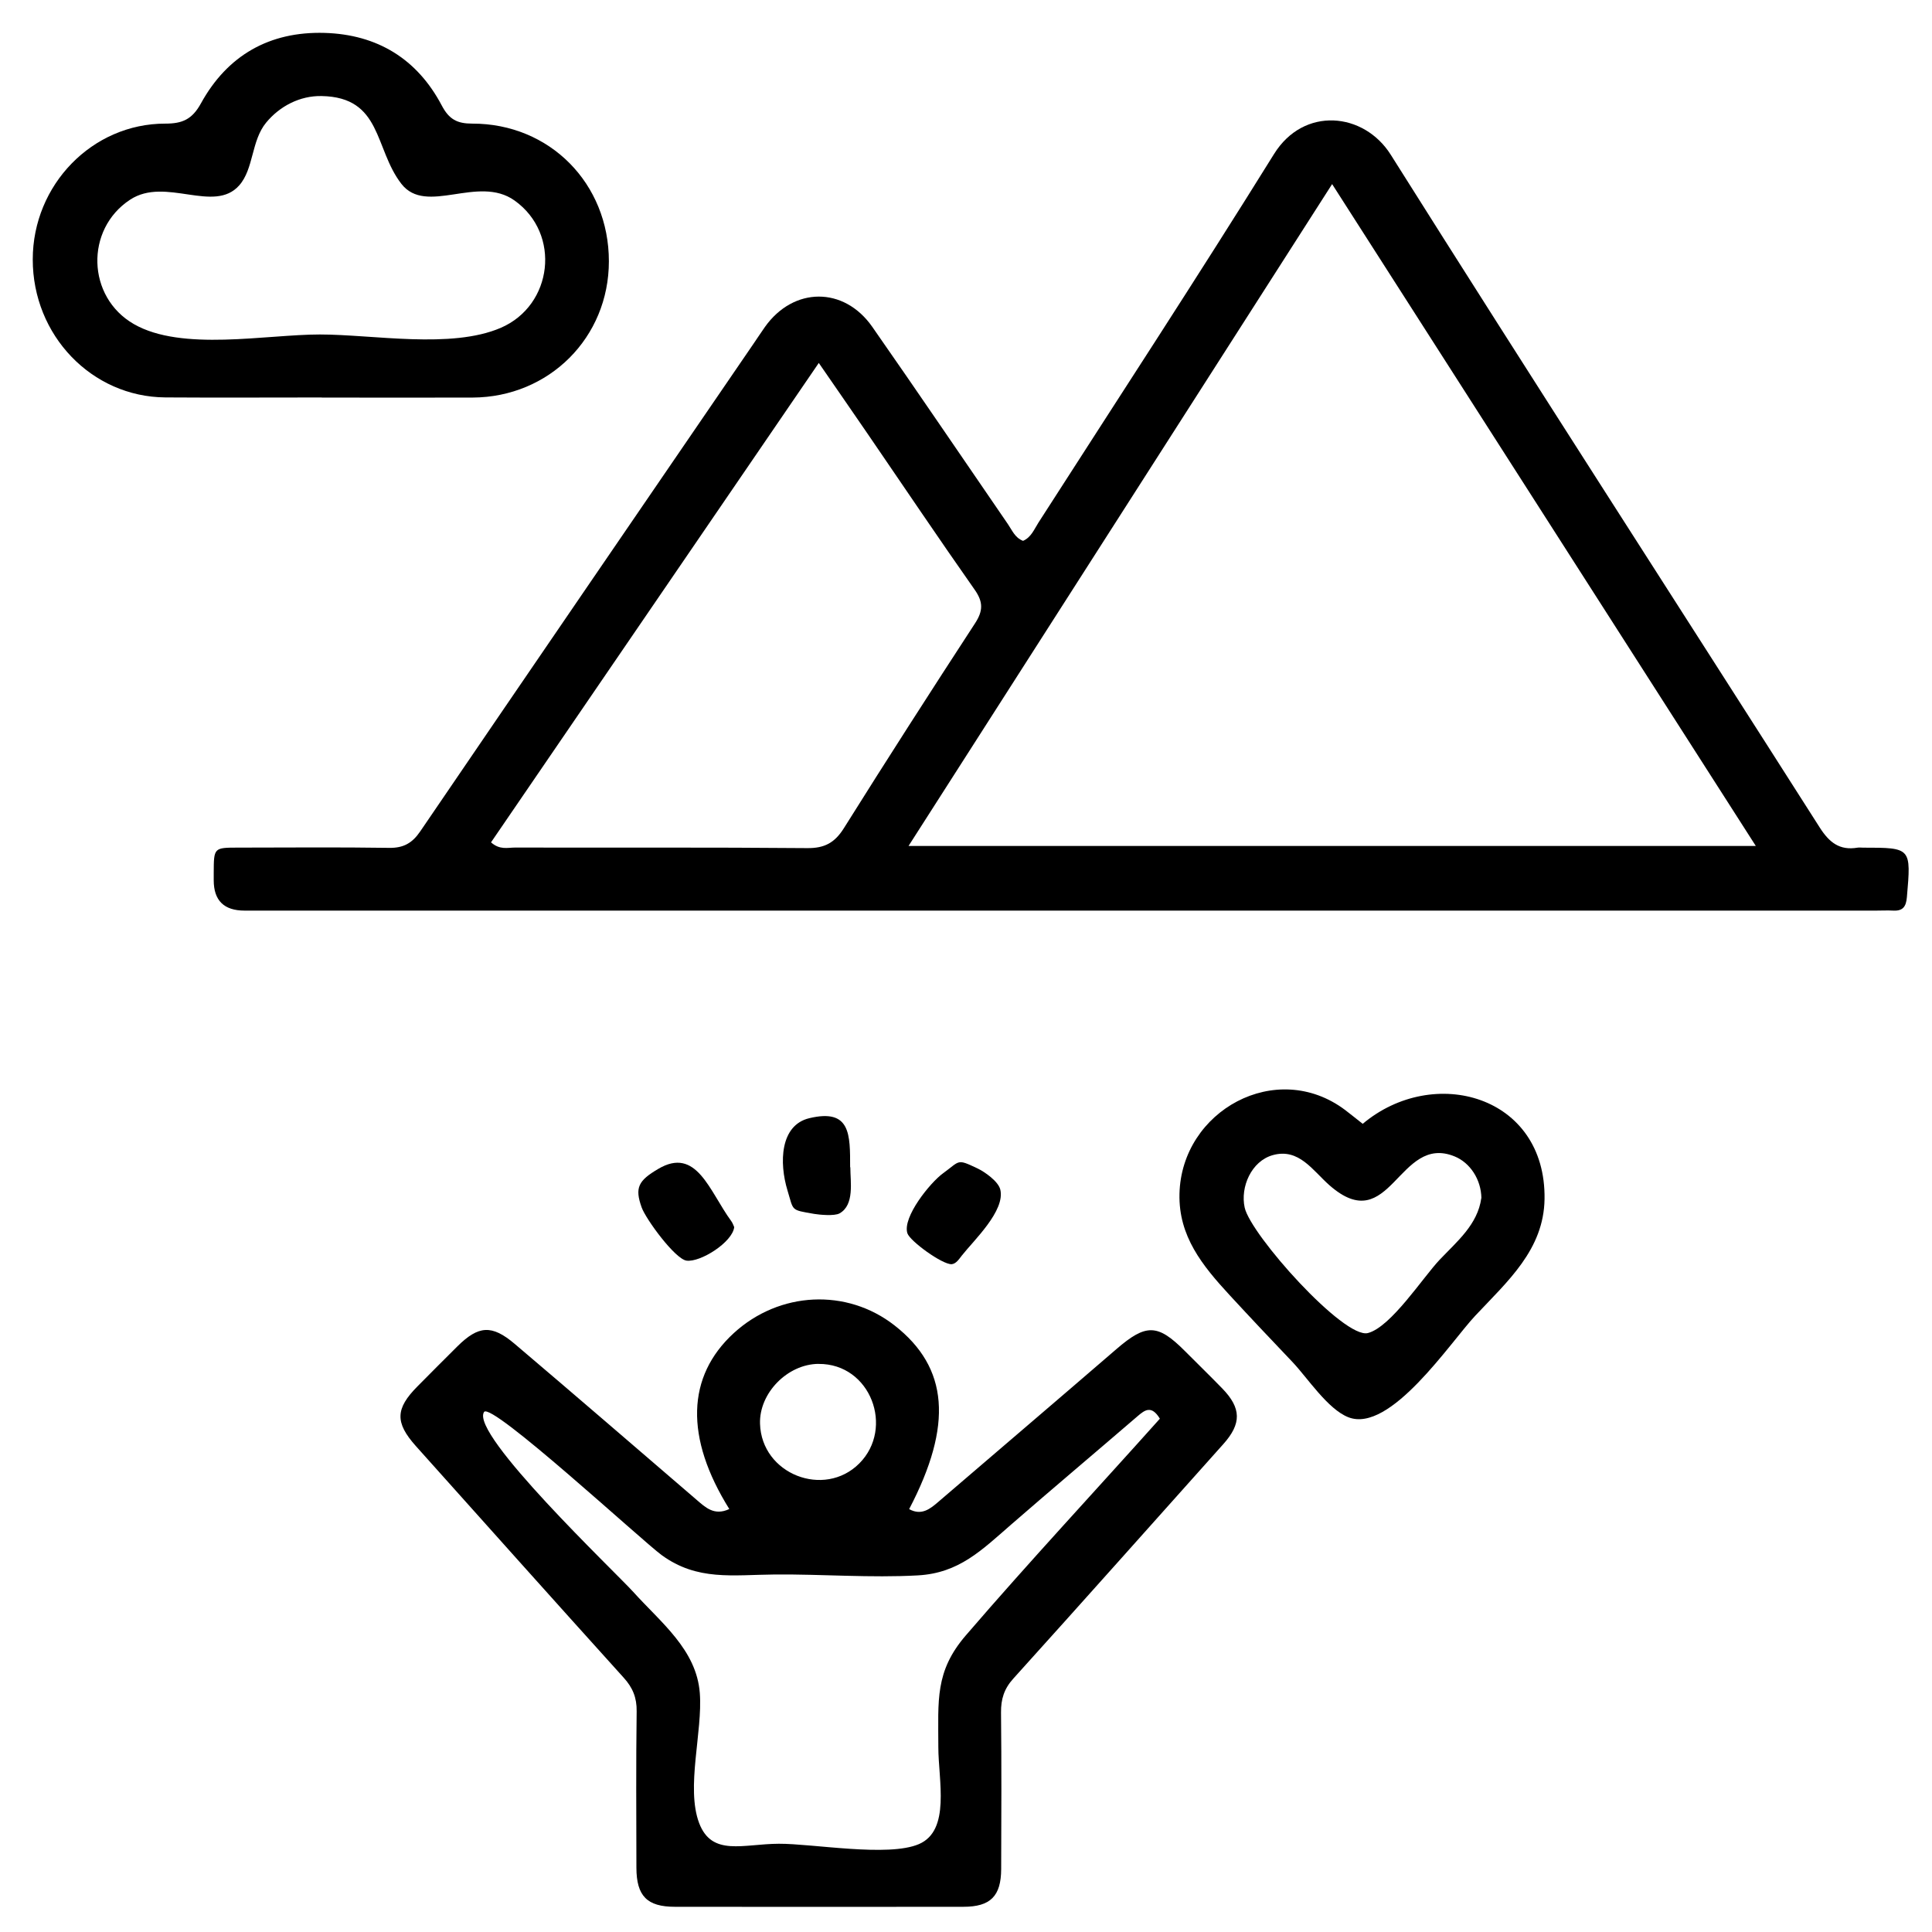<?xml version="1.0" encoding="UTF-8"?><svg id="Layer_1" xmlns="http://www.w3.org/2000/svg" viewBox="0 0 384 384"><path d="m203.31,107.51c1.64-.69,2.23-2.29,3.08-3.62,15.66-24.39,31.53-48.65,46.83-73.27,5.92-9.53,17.88-8.32,23.2.13,28.17,44.73,56.85,89.12,85.25,133.7,1.91,3,3.97,4.63,7.52,4.03.36-.06.75,0,1.12,0,9.59,0,9.55,0,8.7,9.84-.16,1.87-.79,2.77-2.71,2.67-1.12-.06-2.25,0-3.37,0-108.11,0-216.22,0-324.33,0q-6.12,0-6.12-6.03c0-.5,0-1,0-1.5.02-4.98.02-4.99,4.89-4.99,10-.01,20-.1,30,.05,2.84.04,4.58-.96,6.15-3.27,22.02-32.32,44.12-64.59,66.2-96.86.78-1.13,1.53-2.29,2.32-3.41,5.67-7.98,15.69-8.09,21.33-.02,9.09,13.01,17.98,26.15,26.97,39.23.83,1.2,1.38,2.68,2.96,3.29Zm-22.73,60.63h168.4c-28.23-44.09-56.03-87.52-84.21-131.55-28.25,44.13-56.01,87.51-84.19,131.55Zm-82.99-.72c1.75,1.56,3.32,1.04,4.75,1.04,19.37.04,38.75-.06,58.12.11,3.43.03,5.45-1.07,7.26-3.95,8.56-13.66,17.27-27.22,26.07-40.72,1.61-2.46,1.66-4.24-.06-6.68-7.18-10.22-14.16-20.6-21.22-30.91-3.14-4.59-6.32-9.16-9.77-14.17-21.96,32.12-43.56,63.71-65.15,95.29Z"/><path d="m144.96,299.94c-8.87-14.2-8.5-26.37.88-34.97,9.08-8.32,22.46-8.96,31.96-1.53,10.73,8.39,11.65,19.78,2.9,36.51,2.49,1.36,4.2-.06,5.91-1.54,11.76-10.09,23.55-20.14,35.28-30.26,5.88-5.07,8.19-5.07,13.62.38,2.47,2.48,4.98,4.92,7.42,7.43,3.82,3.93,3.85,7,.22,11.06-13.91,15.55-27.77,31.14-41.75,46.62-1.83,2.02-2.47,4.09-2.44,6.75.11,10.37.07,20.74.03,31.11-.02,5.36-2.12,7.49-7.5,7.49-19.12.03-38.24.02-57.35,0-5.55,0-7.63-2.16-7.65-7.75-.02-10.37-.09-20.74.05-31.11.04-2.71-.79-4.71-2.59-6.69-13.82-15.3-27.55-30.67-41.3-46.03-4.17-4.67-4.07-7.43.33-11.86,2.64-2.66,5.28-5.33,7.94-7.96,4.18-4.13,6.82-4.35,11.37-.49,12.1,10.26,24.1,20.64,36.14,30.98,1.8,1.55,3.54,3.24,6.51,1.86Zm85.57-17.97c-1.65-2.71-2.96-1.76-4.44-.48-8.33,7.17-16.74,14.25-25.04,21.46-5.96,5.18-10.42,9.71-18.62,10.17-9.36.52-18.95-.25-28.34-.18-8.49.07-15.49,1.32-22.59-3.86-3.86-2.82-33.89-30.55-35.29-28.44-2.87,4.34,26.16,31.89,29.67,35.78,5.5,6.1,12.54,11.46,13.21,20.07.6,7.67-2.8,18.82-.13,25.86,2.54,6.69,8.73,4.14,15.84,4.11,6.75-.03,21.71,2.69,27.82.08,6.37-2.72,3.88-12.7,3.88-19.3,0-9.3-.71-15.02,5.47-22.2,12.56-14.59,25.72-28.71,38.56-43.06Zm-67.83-10.89c-6.18.04-11.83,5.81-11.64,11.9.3,10.04,12.78,14.87,19.74,7.88,7-7.03,2.25-19.85-8.1-19.77Z"/><path d="m63.96,79c-10.36,0-20.73.06-31.09-.01-14.65-.1-26.38-12.36-26.36-27.44.01-14.8,11.82-27,26.36-26.98,3.35,0,5.3-.82,7.05-3.99,5.25-9.56,13.62-14.36,24.6-14.04,10.47.31,18.4,5.17,23.28,14.42,1.46,2.78,3.08,3.61,6.06,3.61,15.41-.03,27.16,11.91,27.16,27.36,0,15.14-11.86,27.02-27.09,27.09-9.99.04-19.98,0-29.97,0Zm-.4-12.52c10.6,0,26.1,2.93,35.97-1.32,10.36-4.46,12.03-18.68,2.75-25.3-7.28-5.2-17.56,3.06-22.51-3.33-5.42-7-3.79-17.22-15.86-17.44-4.29-.08-8.31,2-11.01,5.28-2.98,3.61-2.44,9.16-5.34,12.46-5.01,5.7-14.66-1.77-21.7,2.86-8.97,5.88-8.62,19.34.74,24.72,9.54,5.49,26.27,2.07,36.97,2.07Z"/><path d="m270.86,223.36c14.08-11.82,36.42-5.65,36.13,14.94-.14,10.09-7.36,16.37-13.81,23.25-4.9,5.23-16.86,23.39-25.18,20.14-4.11-1.6-8.15-7.87-11.13-11-4.18-4.39-8.34-8.79-12.45-13.25-5.42-5.88-10.18-11.7-9.99-20.14.38-16.54,19.26-26.97,32.94-16.67,1.08.82,2.13,1.68,3.47,2.73Zm23.58,14.78c-.06-3.74-2.26-7.03-5.29-8.28-11.25-4.65-12.75,16.4-24.91,5.72-3.33-2.93-6.07-7.44-11.26-5.99-4.26,1.19-6.49,6.34-5.59,10.43,1.19,5.41,19.77,26.2,24.51,24.93,4.58-1.22,10.92-11.05,14.22-14.54,3.45-3.64,7.58-7.01,8.3-12.27Z"/><path d="m145.93,243.89c-.32,3-6.72,7.05-9.48,6.67-2.28-.32-8.07-8.23-8.91-10.56-1.43-3.96-.64-5.35,3.27-7.66,7.65-4.54,10.17,4.41,14.53,10.36.29.39.44.88.59,1.2Z"/><path d="m189.15,251.27c-1.88.08-8.31-4.61-8.8-6.15-1.02-3.2,4.54-10.08,7.09-11.92,3.44-2.5,2.69-2.94,6.84-.97,1.42.67,4.12,2.56,4.53,4.18,1.06,4.23-5.34,10.2-7.62,13.12-.6.77-1.16,1.65-2.04,1.74Z"/><path d="m169.01,232c0,2.9.86,7.47-2.13,9.16-1.04.59-4.1.27-5.06.11-4.76-.83-4.04-.54-5.3-4.66-1.67-5.48-1.5-12.96,4.33-14.36,8.23-1.97,8.12,3.24,8.12,9.75.01,0,.02,0,.04,0Z"/></svg>
